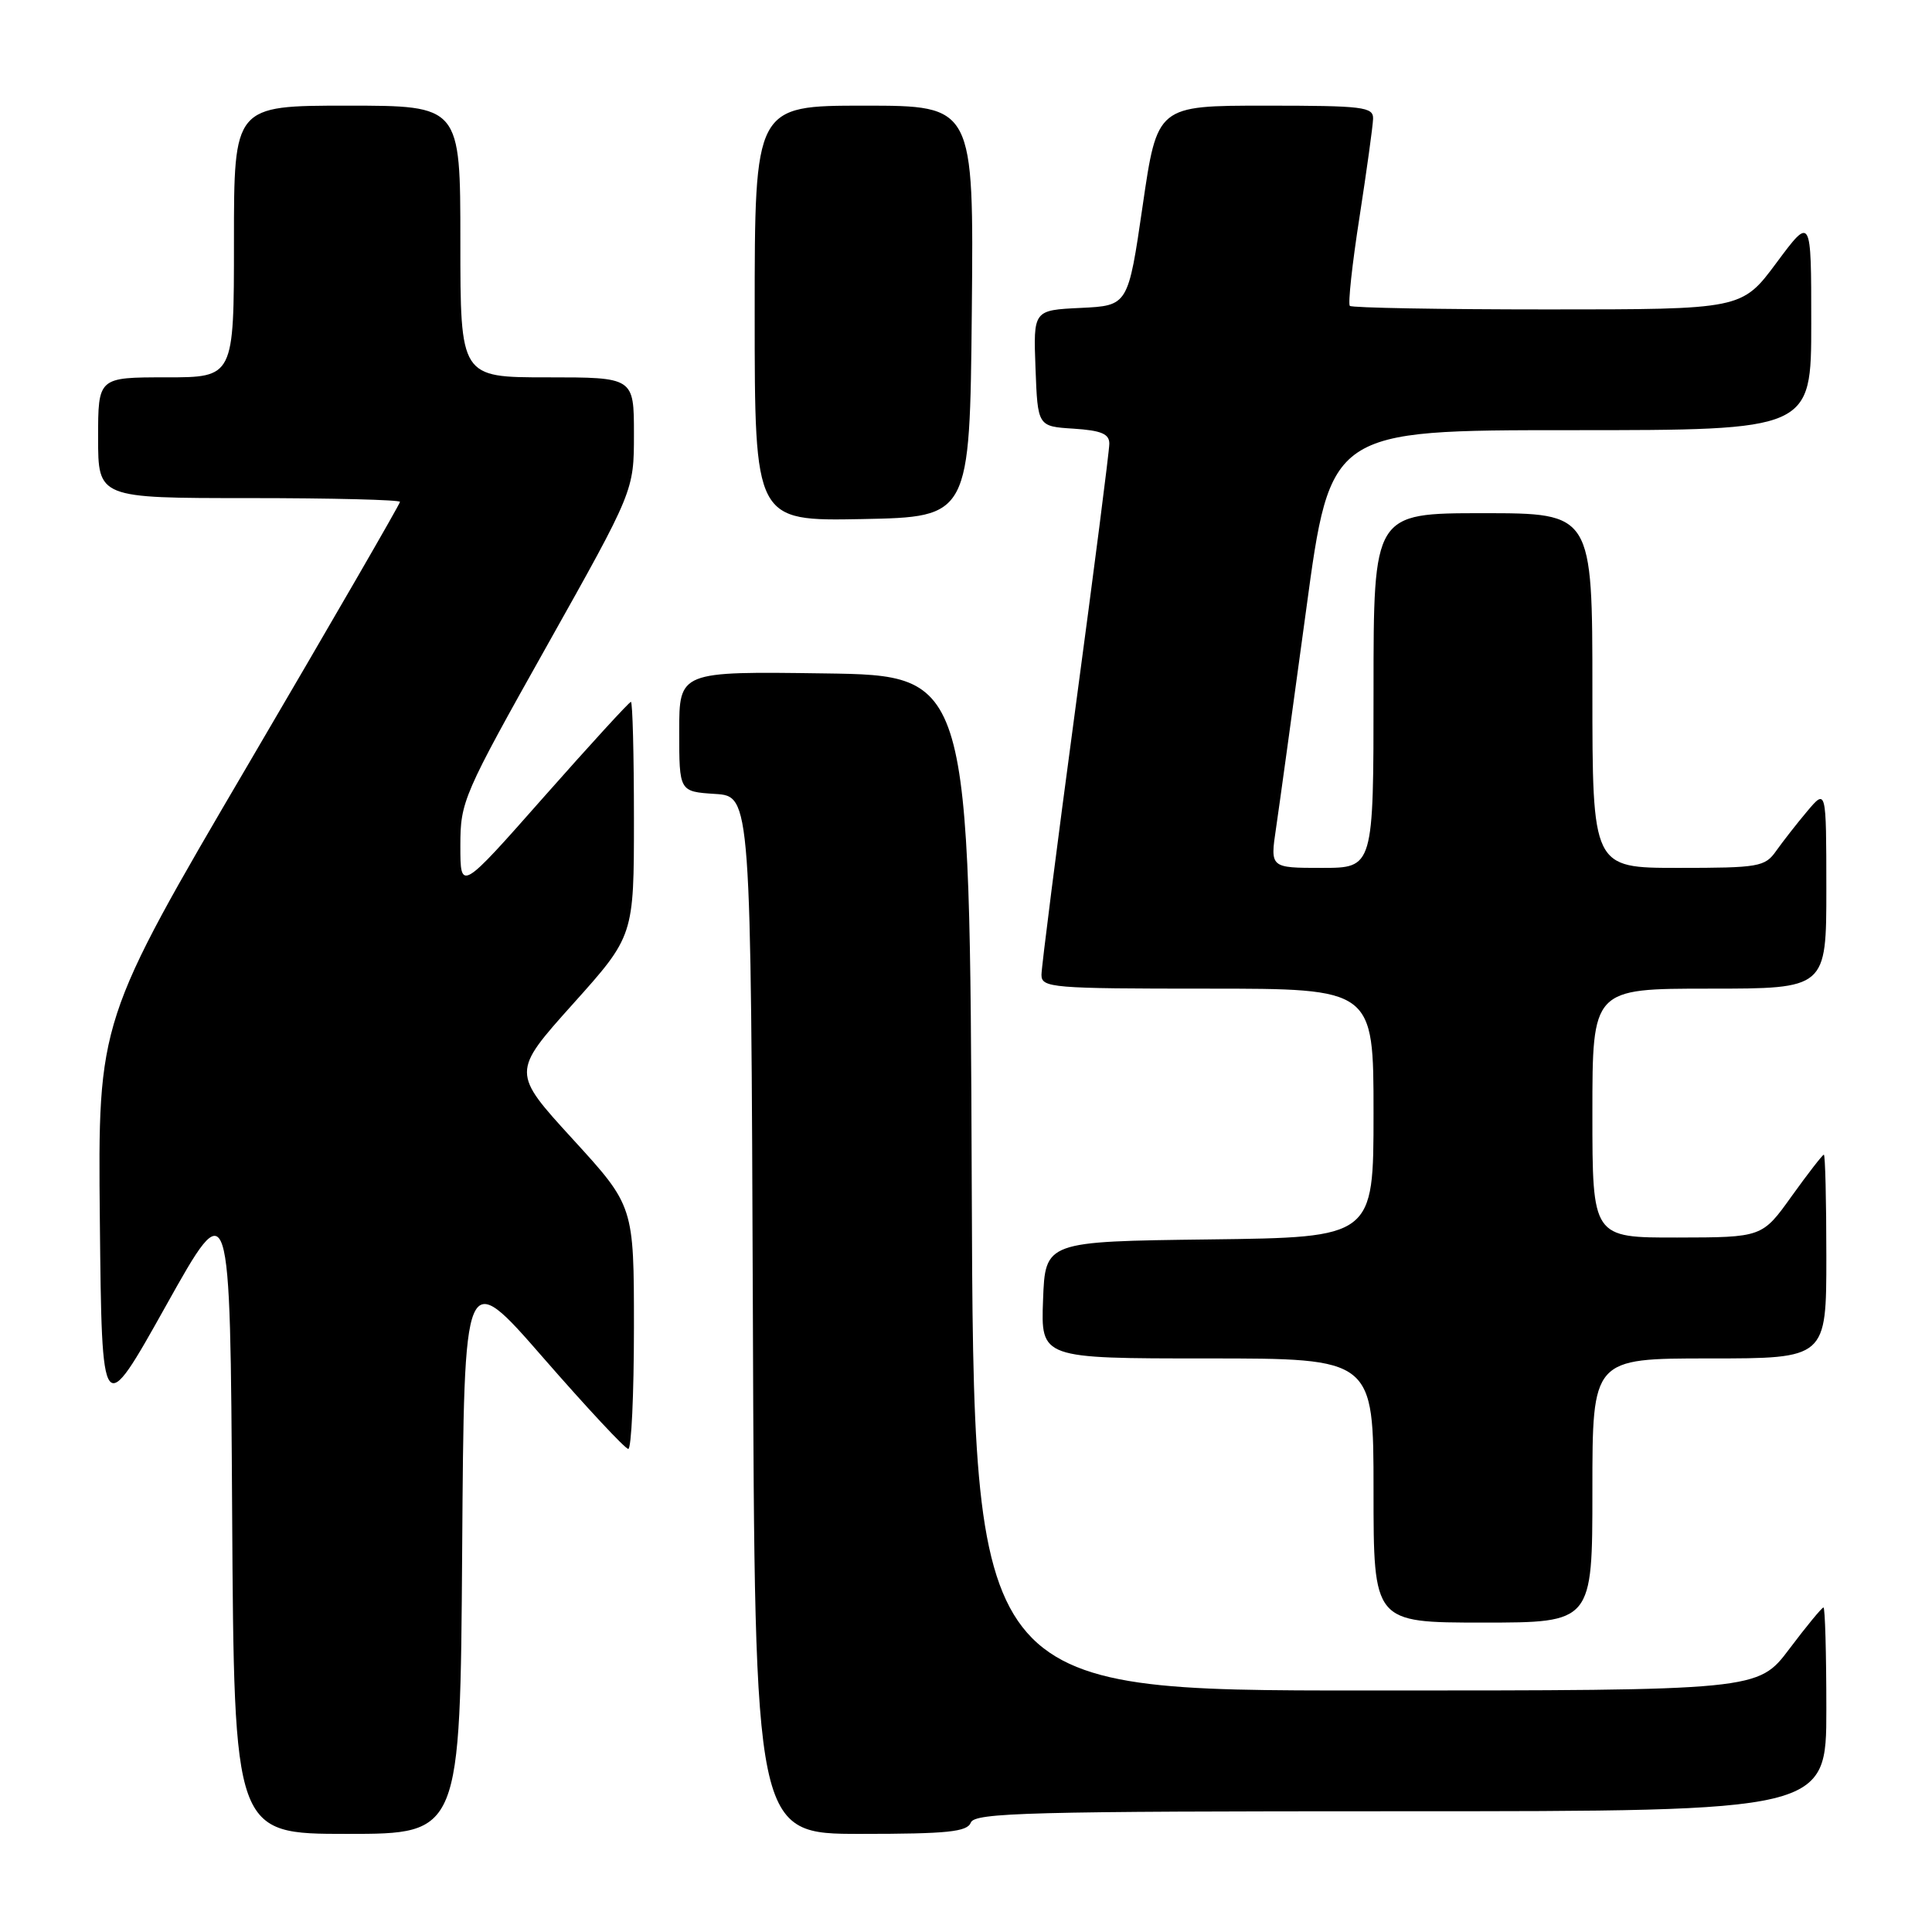 <?xml version="1.0" encoding="UTF-8" standalone="no"?>
<!DOCTYPE svg PUBLIC "-//W3C//DTD SVG 1.1//EN" "http://www.w3.org/Graphics/SVG/1.1/DTD/svg11.dtd" >
<svg xmlns="http://www.w3.org/2000/svg" xmlns:xlink="http://www.w3.org/1999/xlink" version="1.1" viewBox="0 0 256 256">
 <g >
 <path fill="currentColor"
d=" M 61.24 205.44 C 61.50 167.88 61.50 167.88 72.00 179.93 C 77.78 186.56 82.84 191.98 83.25 191.99 C 83.66 192.00 84.00 184.76 84.00 175.91 C 84.00 159.81 84.00 159.81 75.90 150.95 C 67.80 142.09 67.80 142.09 75.90 133.05 C 84.00 124.02 84.00 124.02 84.00 108.51 C 84.00 99.98 83.82 93.00 83.60 93.00 C 83.38 93.00 78.21 98.65 72.10 105.56 C 61.00 118.13 61.00 118.13 61.00 112.07 C 61.00 106.20 61.35 105.38 72.50 85.52 C 84.00 65.03 84.00 65.03 84.00 57.52 C 84.00 50.00 84.00 50.00 72.50 50.00 C 61.00 50.00 61.00 50.00 61.00 32.00 C 61.00 14.00 61.00 14.00 46.00 14.00 C 31.00 14.00 31.00 14.00 31.00 32.00 C 31.00 50.00 31.00 50.00 22.00 50.00 C 13.00 50.00 13.00 50.00 13.00 58.00 C 13.00 66.00 13.00 66.00 33.00 66.00 C 44.00 66.00 53.00 66.23 53.00 66.50 C 53.00 66.78 43.99 82.36 32.98 101.13 C 12.97 135.24 12.97 135.24 13.23 161.72 C 13.50 188.20 13.50 188.20 22.00 173.00 C 30.50 157.80 30.50 157.80 30.76 200.40 C 31.02 243.00 31.02 243.00 46.00 243.00 C 60.98 243.00 60.98 243.00 61.24 205.44 Z  M 128.64 241.50 C 129.14 240.19 136.40 240.00 185.61 240.00 C 242.00 240.00 242.00 240.00 242.00 226.50 C 242.00 219.07 241.83 213.00 241.62 213.00 C 241.41 213.00 239.37 215.47 237.09 218.50 C 232.94 224.00 232.94 224.00 180.97 224.00 C 129.01 224.00 129.01 224.00 128.76 156.75 C 128.50 89.50 128.50 89.50 109.25 89.23 C 90.00 88.96 90.00 88.96 90.00 96.92 C 90.00 104.89 90.00 104.89 94.75 105.20 C 99.50 105.50 99.50 105.50 99.76 174.25 C 100.01 243.00 100.01 243.00 114.04 243.00 C 125.58 243.00 128.16 242.73 128.64 241.50 Z  M 211.00 197.50 C 211.00 180.00 211.00 180.00 226.50 180.00 C 242.00 180.00 242.00 180.00 242.00 166.50 C 242.00 159.07 241.85 153.00 241.67 153.00 C 241.50 153.00 239.58 155.47 237.42 158.48 C 233.50 163.96 233.50 163.96 222.25 163.98 C 211.00 164.00 211.00 164.00 211.00 147.50 C 211.00 131.00 211.00 131.00 226.50 131.00 C 242.00 131.00 242.00 131.00 242.00 117.75 C 241.99 104.50 241.99 104.50 239.46 107.50 C 238.07 109.15 236.23 111.51 235.35 112.75 C 233.87 114.86 233.06 115.00 222.38 115.00 C 211.00 115.00 211.00 115.00 211.00 91.50 C 211.00 68.00 211.00 68.00 196.50 68.00 C 182.00 68.00 182.00 68.00 182.00 91.50 C 182.00 115.00 182.00 115.00 175.15 115.00 C 168.30 115.00 168.30 115.00 169.08 109.75 C 169.51 106.86 171.30 93.81 173.08 80.75 C 176.29 57.00 176.29 57.00 208.15 57.00 C 240.00 57.00 240.00 57.00 240.00 42.81 C 240.00 28.62 240.00 28.62 235.40 34.81 C 230.80 41.00 230.80 41.00 205.07 41.00 C 190.91 41.00 179.12 40.79 178.86 40.53 C 178.60 40.27 179.17 34.98 180.14 28.78 C 181.10 22.57 181.91 16.71 181.94 15.75 C 181.99 14.16 180.67 14.00 167.67 14.00 C 153.34 14.00 153.34 14.00 151.41 27.25 C 149.48 40.50 149.48 40.50 143.20 40.80 C 136.92 41.10 136.92 41.10 137.21 48.80 C 137.50 56.50 137.50 56.50 142.25 56.80 C 145.93 57.04 147.00 57.49 146.99 58.80 C 146.99 59.74 144.96 75.54 142.49 93.92 C 140.02 112.30 138.00 128.17 138.00 129.17 C 138.00 130.89 139.35 131.00 160.00 131.00 C 182.00 131.00 182.00 131.00 182.00 147.48 C 182.00 163.96 182.00 163.96 160.25 164.23 C 138.50 164.50 138.50 164.50 138.21 172.25 C 137.92 180.00 137.92 180.00 159.96 180.00 C 182.00 180.00 182.00 180.00 182.00 197.50 C 182.00 215.00 182.00 215.00 196.50 215.00 C 211.00 215.00 211.00 215.00 211.00 197.50 Z  M 128.77 41.25 C 129.03 14.00 129.03 14.00 114.52 14.00 C 100.00 14.00 100.00 14.00 100.00 41.53 C 100.00 69.05 100.00 69.05 114.25 68.78 C 128.50 68.50 128.50 68.50 128.77 41.25 Z "/>
</g>
</svg>